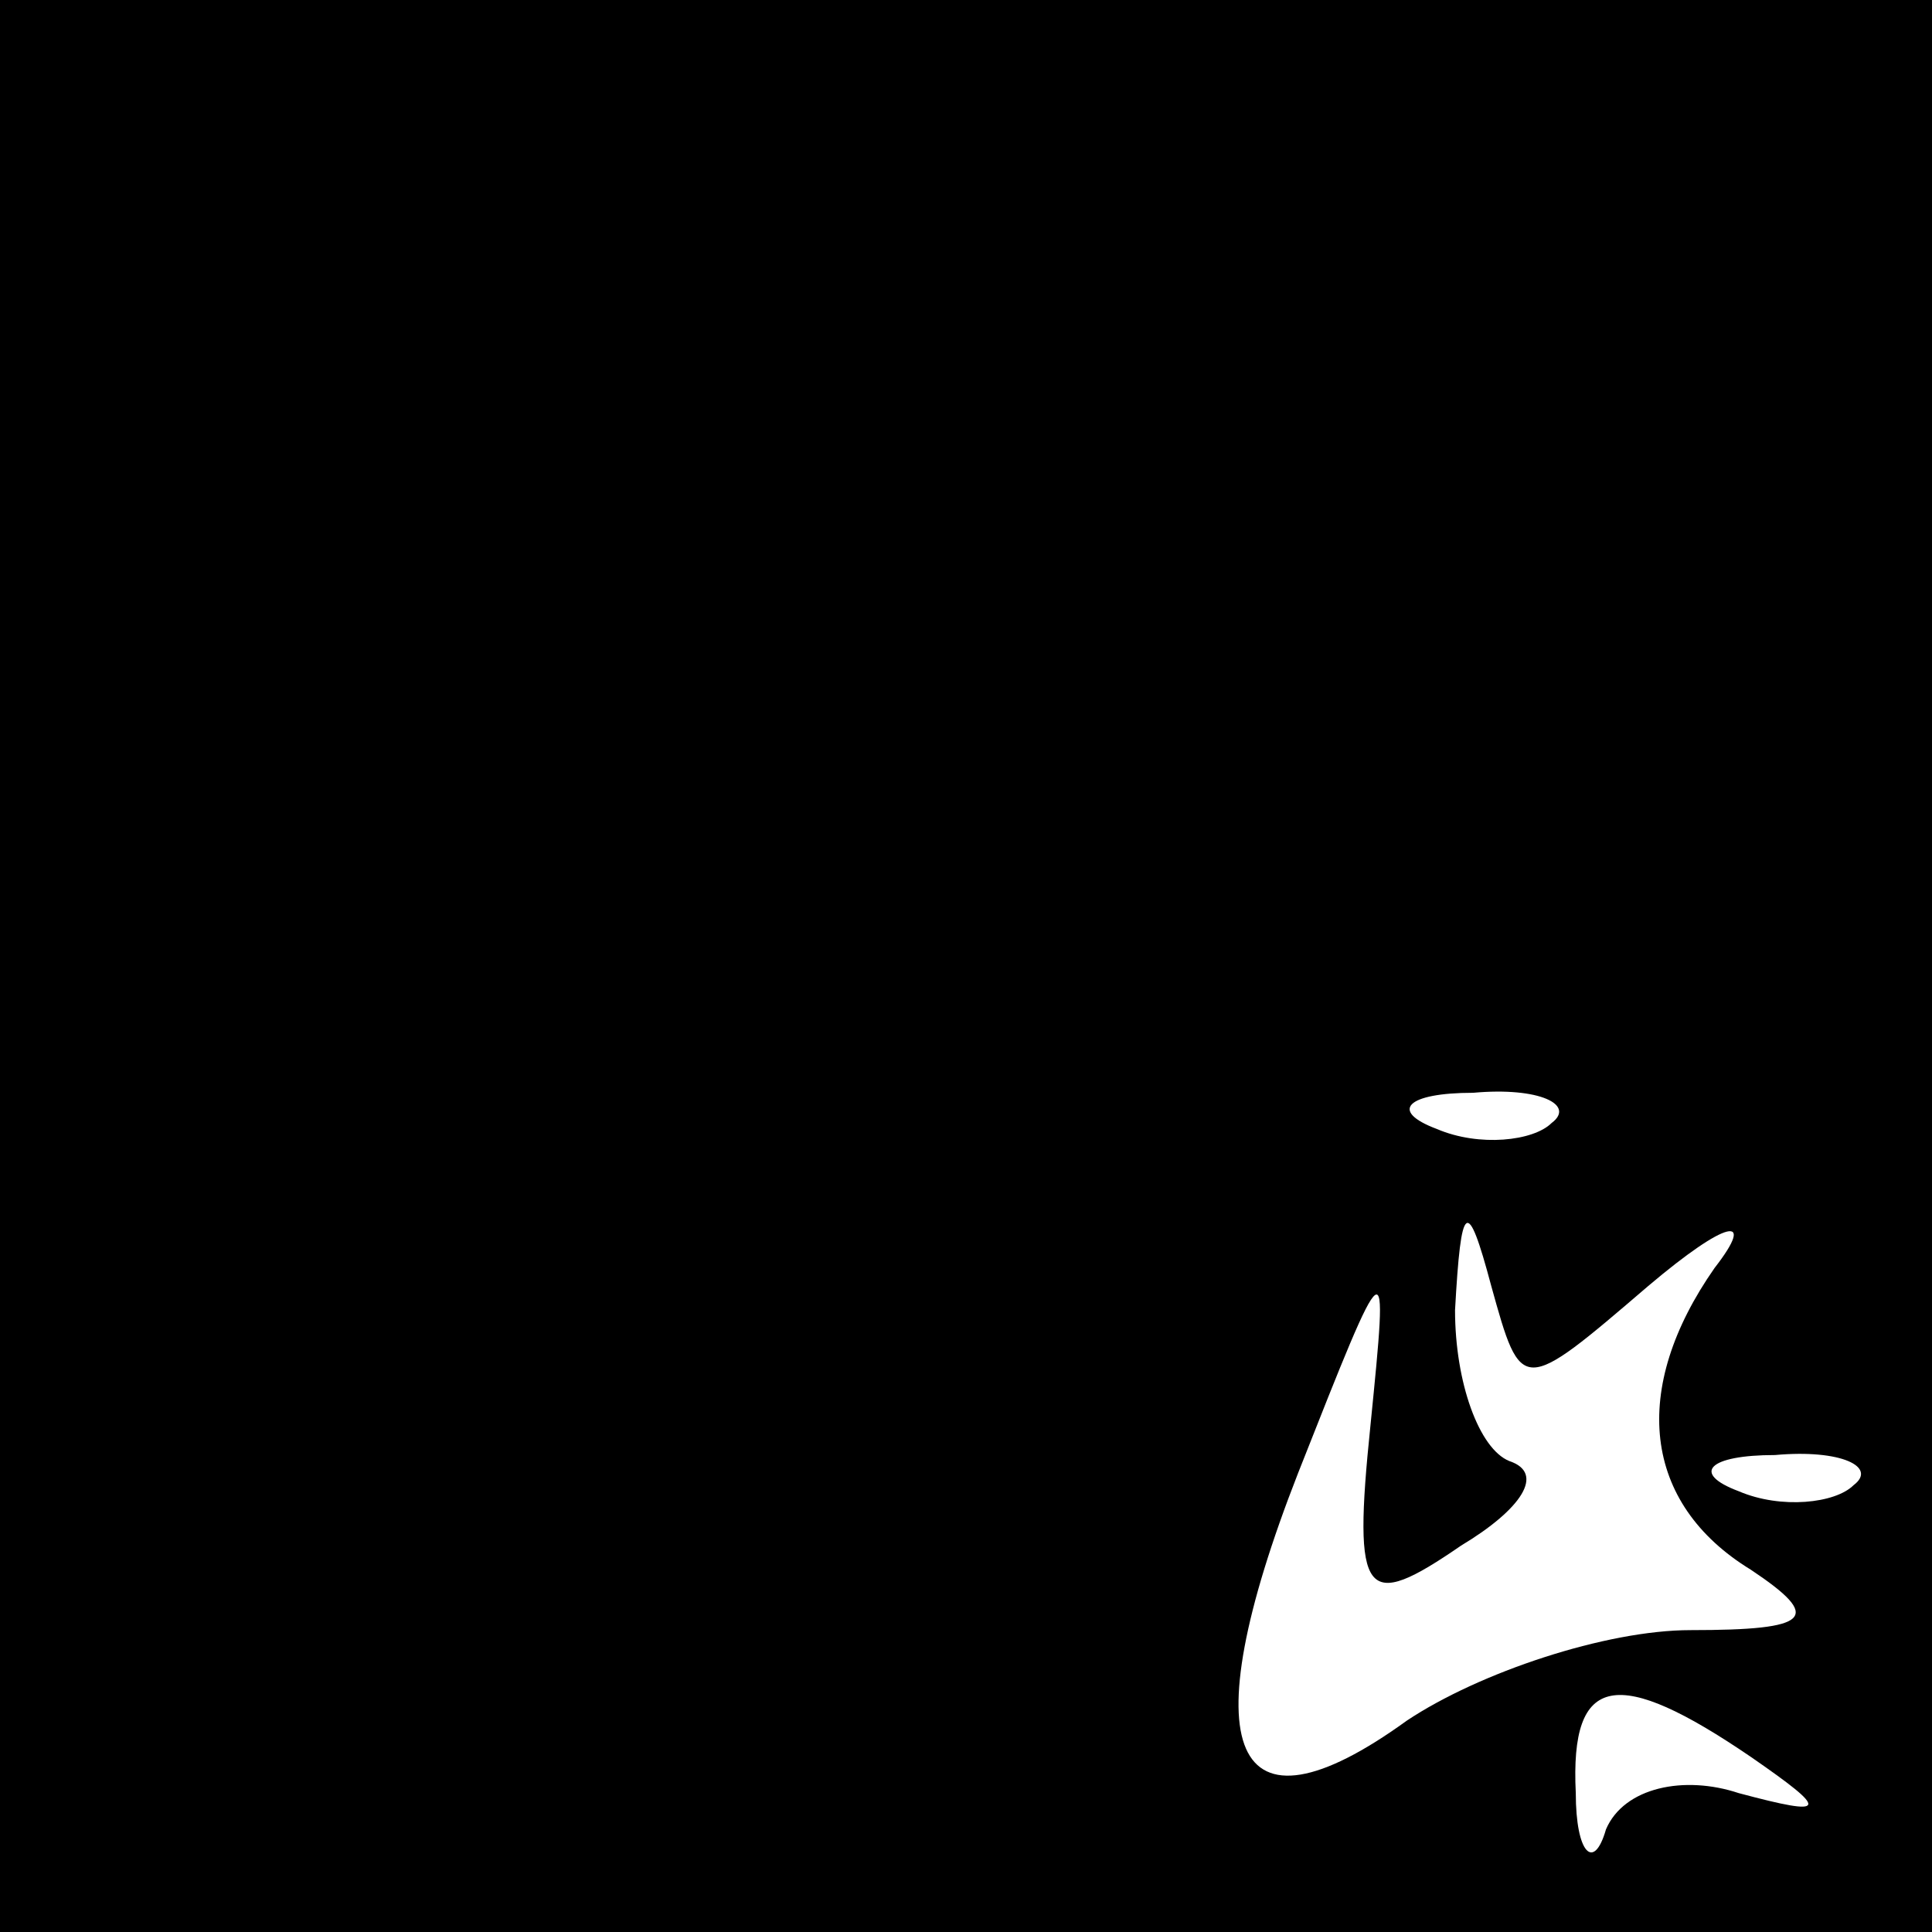 <?xml version="1.0" standalone="no"?>
<!DOCTYPE svg PUBLIC "-//W3C//DTD SVG 20010904//EN"
 "http://www.w3.org/TR/2001/REC-SVG-20010904/DTD/svg10.dtd">
<svg version="1.0" xmlns="http://www.w3.org/2000/svg"
 width="32pt" height="32pt" viewBox="0 0 32 32"
 preserveAspectRatio="xMidYMid meet">
<rect x="0" y="0" width="32" height="32" fill="#808080" stroke="none"/>
<g transform="translate(0,32) scale(0.1,-0.1)"
fill="#000000" stroke="none">
<path fill="#000000" stroke="none" d="M0 160 l0 -160 160 0 160 0 0 160 0
160 -160 0 -160 0 0 -160z"/>
<path fill="#ffffff" stroke="none" d="M257 134 c-3 -3 -12 -4 -19 -1 -8 3 -5
6 6 6 11 1 17 -2 13 -5z"/>
<path fill="#ffffff" stroke="none" d="M273 107 c13 11 18 12 11 3 -14 -20
-12 -39 6 -50 12 -8 10 -10 -10 -10 -14 0 -35 -7 -47 -15 -29 -21 -36 -5 -18
41 15 38 15 38 12 8 -3 -29 -1 -31 15 -20 10 6 14 12 8 14 -5 2 -9 13 -9 25 1
18 2 19 6 4 5 -18 5 -18 26 0z"/>
<path fill="#ffffff" stroke="none" d="M307 74 c-3 -3 -12 -4 -19 -1 -8 3 -5
6 6 6 11 1 17 -2 13 -5z"/>
<path fill="#ffffff" stroke="none" d="M290 29 c13 -9 13 -10 -2 -6 -9 3 -19
1 -22 -6 -2 -7 -5 -4 -5 6 -1 20 7 21 29 6z"/>
</g>
</svg>
